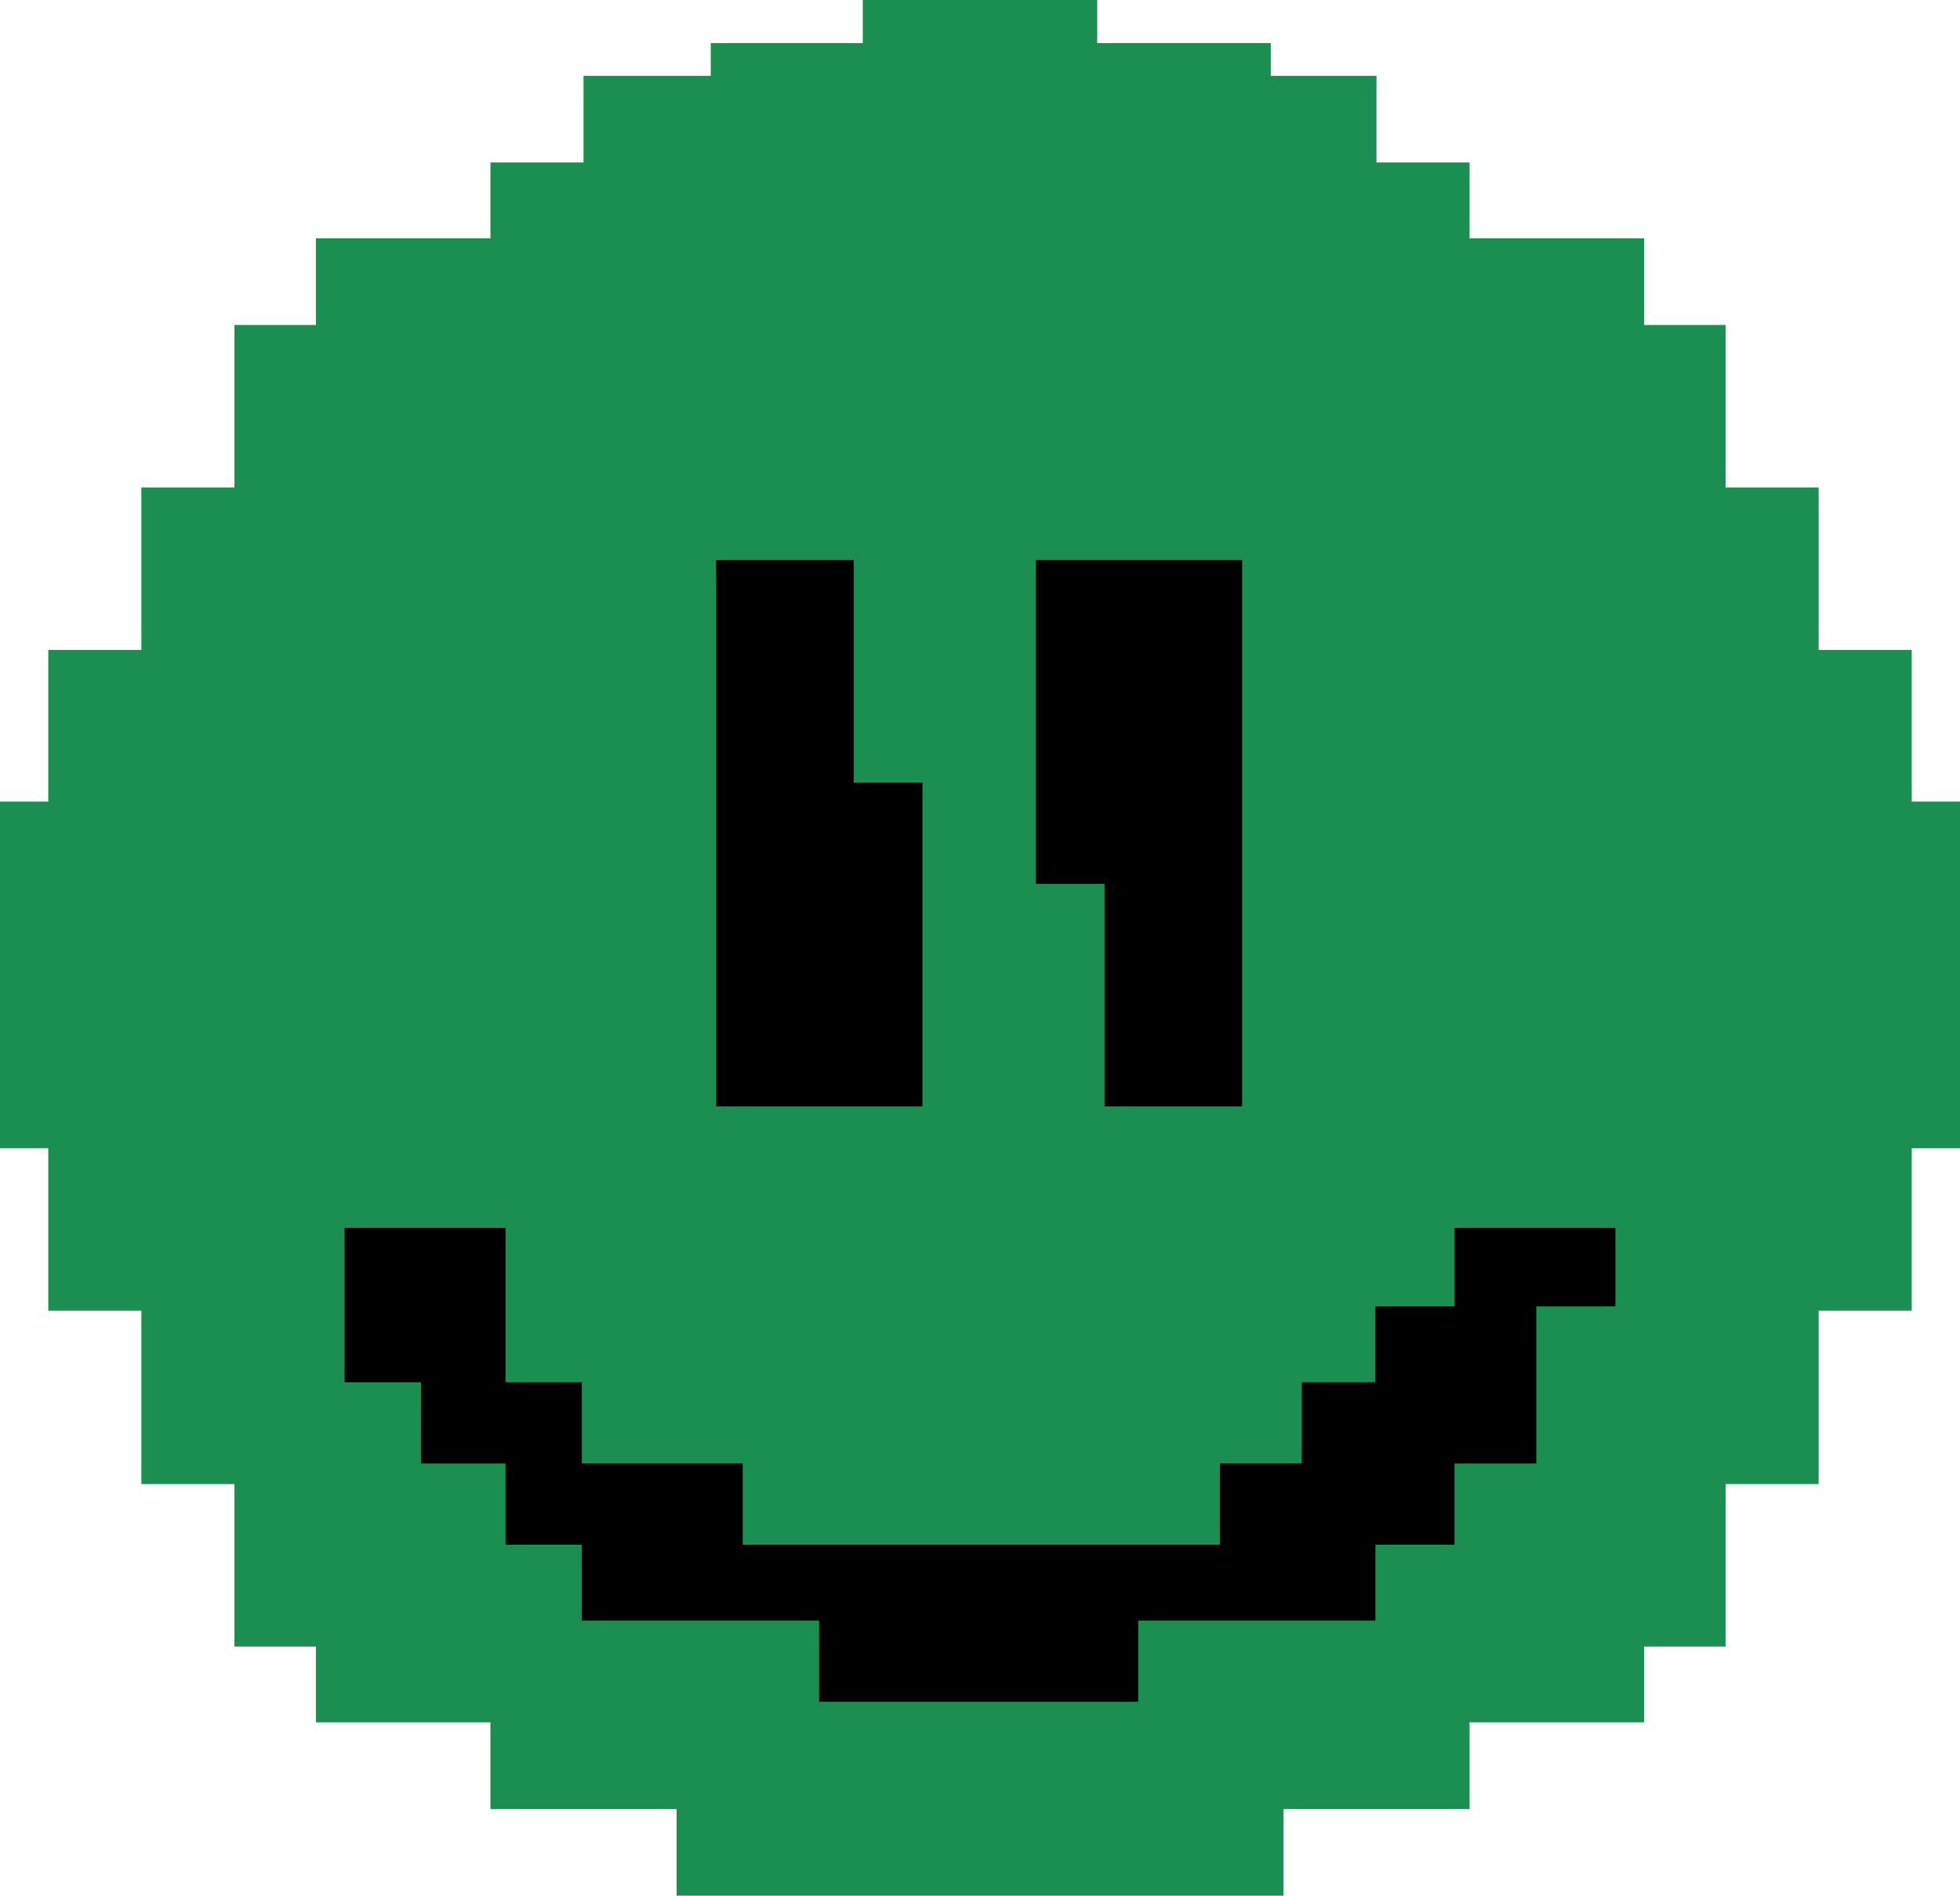 <svg width="91" height="88" viewBox="0 0 91 88" fill="none" xmlns="http://www.w3.org/2000/svg">
<path fill-rule="evenodd" clip-rule="evenodd" d="M45 0H40.057V2H33V3.52H27.092V7.543H22.77V11.063H14.667V15.086H10.885V22.629H6.563V30.171H2.241V37.211H0V53.303H2.241V60.846H6.563V68.891H10.885V76.434H14.667V79.954H22.77V83.977H31.414V88H45H46H59.586V83.977H68.23V79.954H76.333V76.434H80.115V68.891H84.437V60.846H88.759V53.303H91V37.211H88.759V30.171H84.437V22.629H80.115V15.086H76.333V11.063H68.23V7.543H63.908V3.52H59V2H50.943V0H46H45Z" fill="#1A8F51"/>
<path d="M23.47 57H16V64.166H19.545V67.937H23.47V71.709H27.015V75.229H38.03V79H52.843V75.229H63.858V71.709H67.53V67.937H71.328V60.646H75V57H67.53V60.646H63.858V64.166H60.44V67.937H56.642V71.709H34.485V67.937H27.015V64.166H23.47V57Z" fill="black"/>
<path fill-rule="evenodd" clip-rule="evenodd" d="M57.67 26H51.282V26H48.089V41.029H51.282V51.362H57.67V26Z" fill="black"/>
<path fill-rule="evenodd" clip-rule="evenodd" d="M39.635 26H33.247V51.362H39.635V51.362H42.828V36.333H39.635V26Z" fill="black"/>
</svg>
